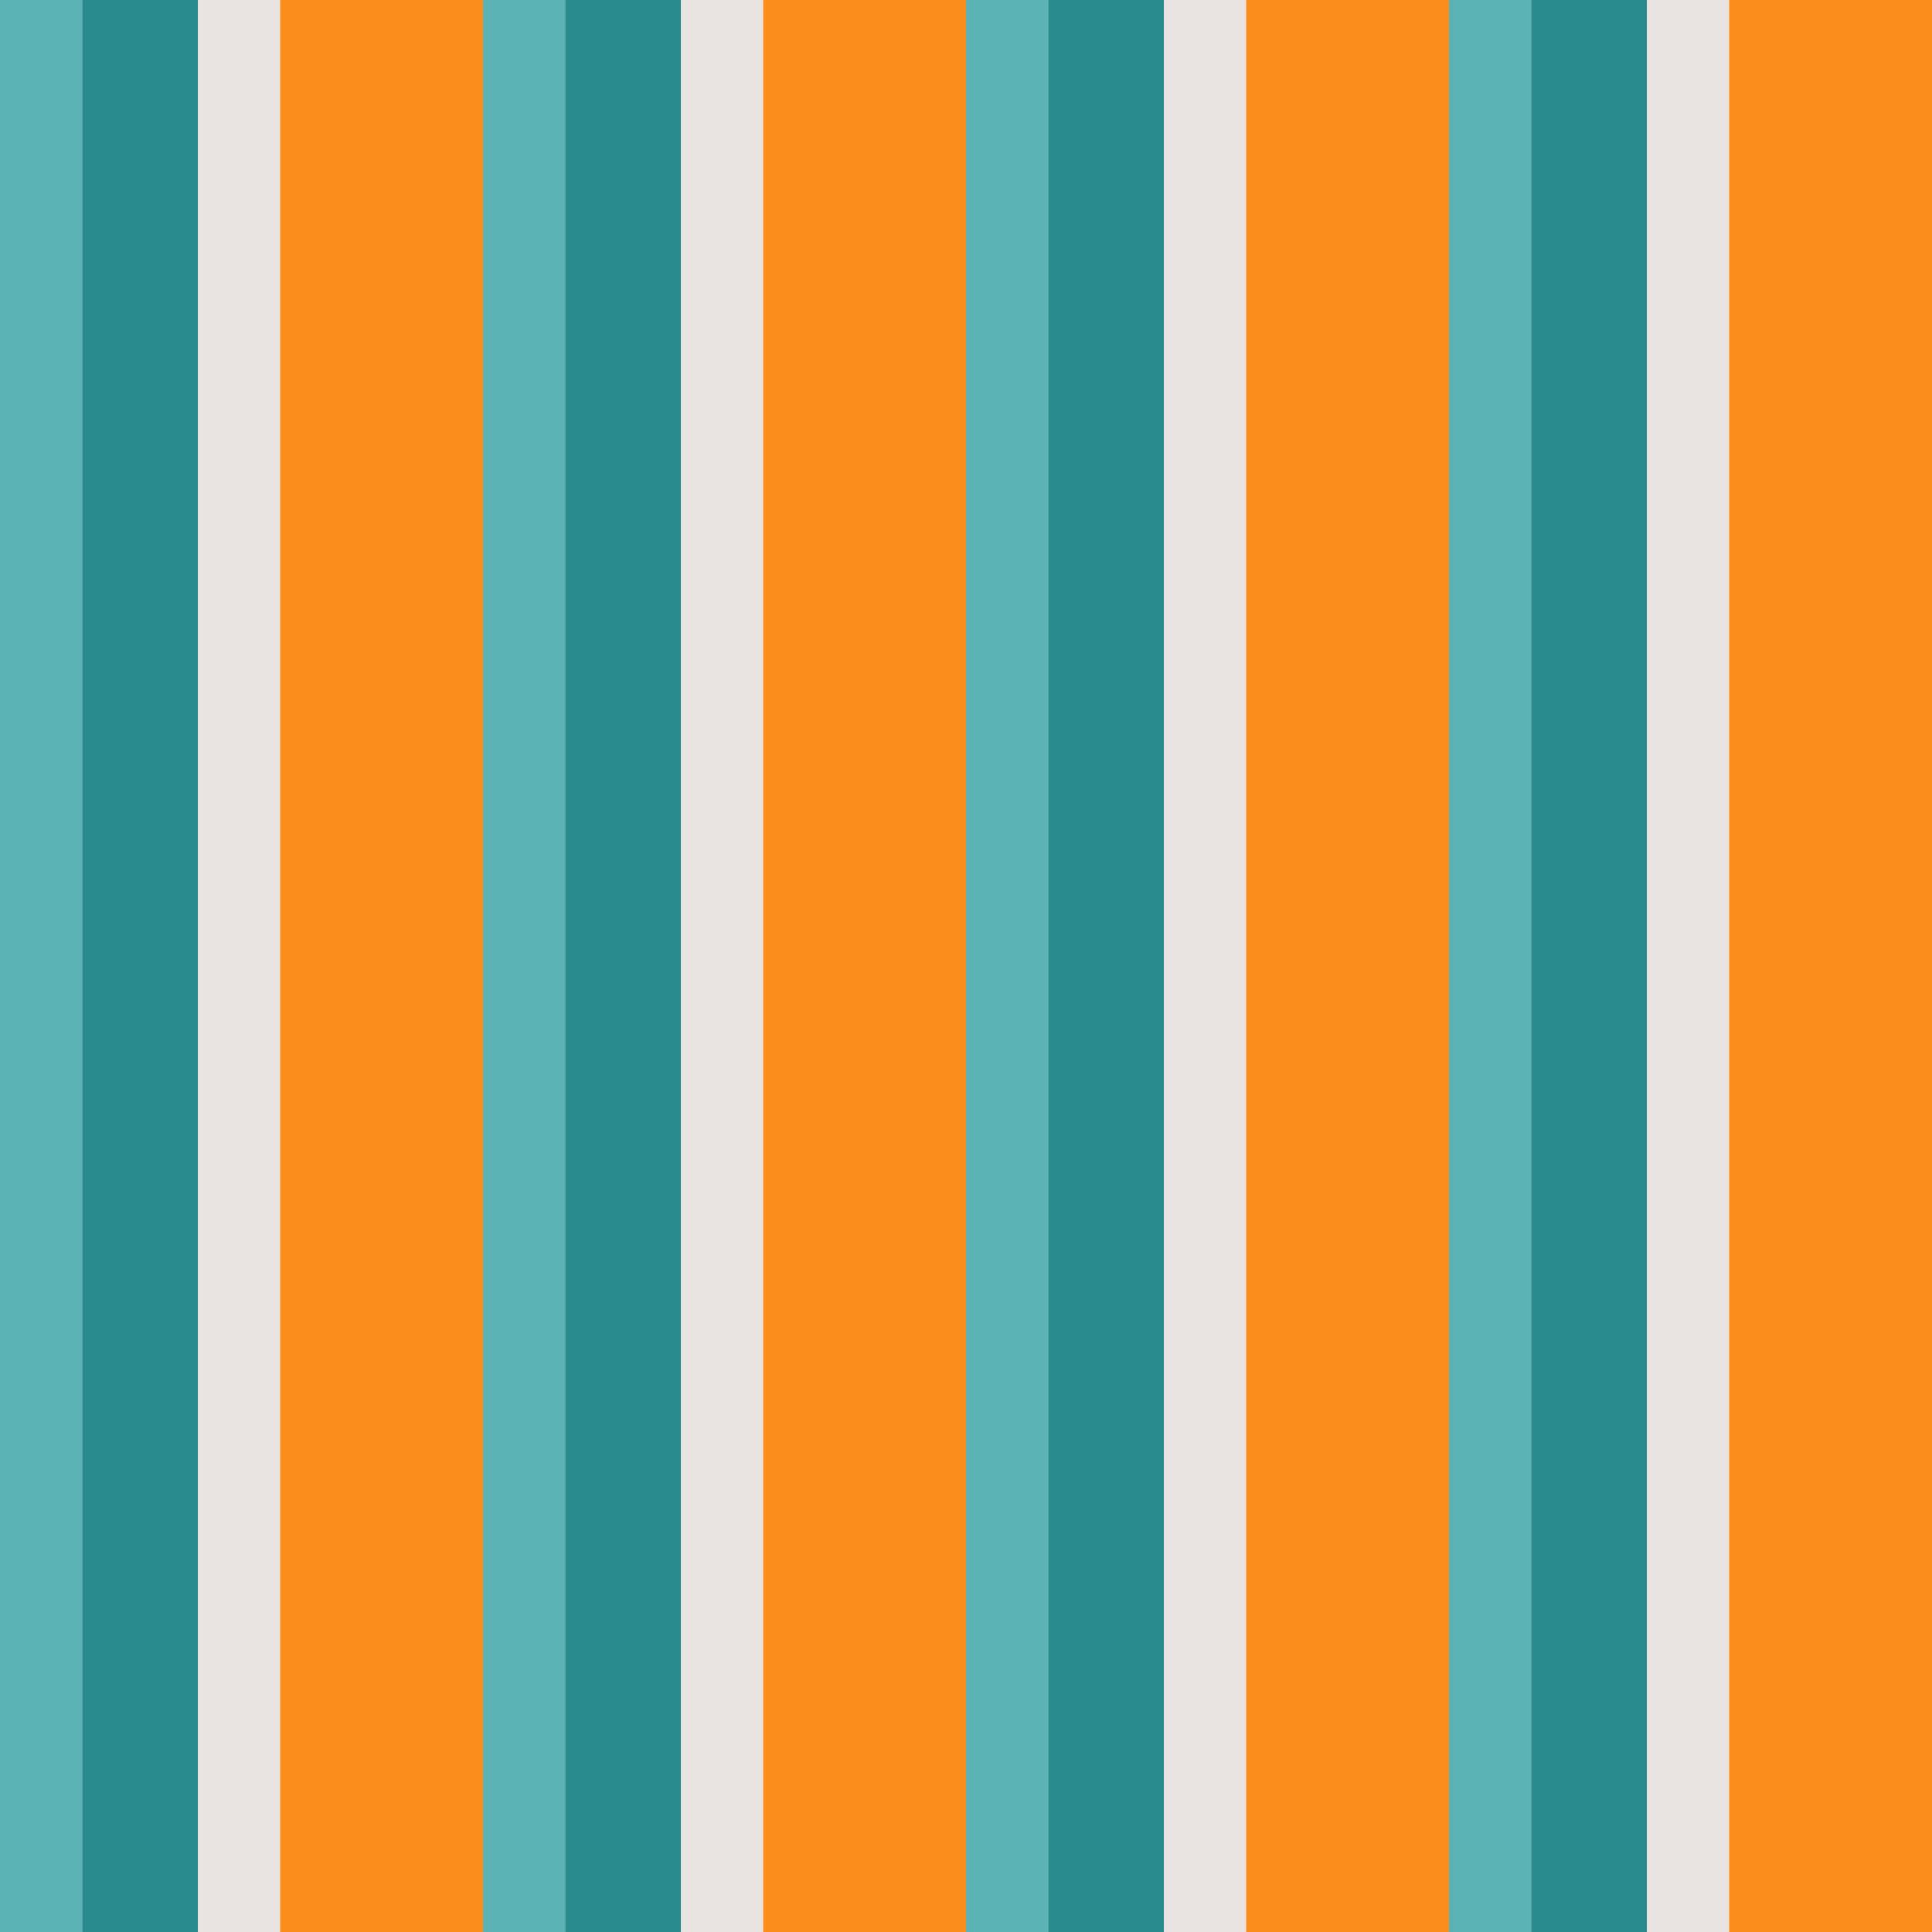 <?xml version="1.0" standalone="no"?>
<!DOCTYPE svg PUBLIC "-//W3C//DTD SVG 20010904//EN"
 "http://www.w3.org/TR/2001/REC-SVG-20010904/DTD/svg10.dtd">
<svg version="1.0" xmlns="http://www.w3.org/2000/svg" 
width="400" height="400" viewBox="0 0 400 400"
preserveAspectRatio = "xMidYMid meet" >

<g id="row0" transform="translate(0,0.0)">

<g id="0" transform="translate(0,0)scale(1,1)">


<rect x="0" y="0" width="17" height="100" fill="#5CB3B6"/>

<rect x="17" y="0" width="24" height="100" fill="#2A8B8F"/>

<rect x="41" y="0" width="17" height="100" fill="#E9E4E1"/>

<rect x="58" y="0" width="42" height="100" fill="#FA8D1C"/>

</g>


<g id="1" transform="translate(100,0)scale(1,1)">


<rect x="0" y="0" width="17" height="100" fill="#5CB3B6"/>

<rect x="17" y="0" width="24" height="100" fill="#2A8B8F"/>

<rect x="41" y="0" width="17" height="100" fill="#E9E4E1"/>

<rect x="58" y="0" width="42" height="100" fill="#FA8D1C"/>

</g>


<g id="2" transform="translate(200,0)scale(1,1)">


<rect x="0" y="0" width="17" height="100" fill="#5CB3B6"/>

<rect x="17" y="0" width="24" height="100" fill="#2A8B8F"/>

<rect x="41" y="0" width="17" height="100" fill="#E9E4E1"/>

<rect x="58" y="0" width="42" height="100" fill="#FA8D1C"/>

</g>


<g id="3" transform="translate(300,0)scale(1,1)">


<rect x="0" y="0" width="17" height="100" fill="#5CB3B6"/>

<rect x="17" y="0" width="24" height="100" fill="#2A8B8F"/>

<rect x="41" y="0" width="17" height="100" fill="#E9E4E1"/>

<rect x="58" y="0" width="42" height="100" fill="#FA8D1C"/>

</g>


<g id="4" transform="translate(400,0)scale(1,1)">


<rect x="0" y="0" width="17" height="100" fill="#5CB3B6"/>

<rect x="17" y="0" width="24" height="100" fill="#2A8B8F"/>

<rect x="41" y="0" width="17" height="100" fill="#E9E4E1"/>

<rect x="58" y="0" width="42" height="100" fill="#FA8D1C"/>

</g>


</g>

<g id="row1" transform="translate(0,100.0)">

<g id="0" transform="translate(0,0)scale(1,1)">


<rect x="0" y="0" width="17" height="100" fill="#5CB3B6"/>

<rect x="17" y="0" width="24" height="100" fill="#2A8B8F"/>

<rect x="41" y="0" width="17" height="100" fill="#E9E4E1"/>

<rect x="58" y="0" width="42" height="100" fill="#FA8D1C"/>

</g>


<g id="1" transform="translate(100,0)scale(1,1)">


<rect x="0" y="0" width="17" height="100" fill="#5CB3B6"/>

<rect x="17" y="0" width="24" height="100" fill="#2A8B8F"/>

<rect x="41" y="0" width="17" height="100" fill="#E9E4E1"/>

<rect x="58" y="0" width="42" height="100" fill="#FA8D1C"/>

</g>


<g id="2" transform="translate(200,0)scale(1,1)">


<rect x="0" y="0" width="17" height="100" fill="#5CB3B6"/>

<rect x="17" y="0" width="24" height="100" fill="#2A8B8F"/>

<rect x="41" y="0" width="17" height="100" fill="#E9E4E1"/>

<rect x="58" y="0" width="42" height="100" fill="#FA8D1C"/>

</g>


<g id="3" transform="translate(300,0)scale(1,1)">


<rect x="0" y="0" width="17" height="100" fill="#5CB3B6"/>

<rect x="17" y="0" width="24" height="100" fill="#2A8B8F"/>

<rect x="41" y="0" width="17" height="100" fill="#E9E4E1"/>

<rect x="58" y="0" width="42" height="100" fill="#FA8D1C"/>

</g>


<g id="4" transform="translate(400,0)scale(1,1)">


<rect x="0" y="0" width="17" height="100" fill="#5CB3B6"/>

<rect x="17" y="0" width="24" height="100" fill="#2A8B8F"/>

<rect x="41" y="0" width="17" height="100" fill="#E9E4E1"/>

<rect x="58" y="0" width="42" height="100" fill="#FA8D1C"/>

</g>


</g>

<g id="row2" transform="translate(0,200.0)">

<g id="0" transform="translate(0,0)scale(1,1)">


<rect x="0" y="0" width="17" height="100" fill="#5CB3B6"/>

<rect x="17" y="0" width="24" height="100" fill="#2A8B8F"/>

<rect x="41" y="0" width="17" height="100" fill="#E9E4E1"/>

<rect x="58" y="0" width="42" height="100" fill="#FA8D1C"/>

</g>


<g id="1" transform="translate(100,0)scale(1,1)">


<rect x="0" y="0" width="17" height="100" fill="#5CB3B6"/>

<rect x="17" y="0" width="24" height="100" fill="#2A8B8F"/>

<rect x="41" y="0" width="17" height="100" fill="#E9E4E1"/>

<rect x="58" y="0" width="42" height="100" fill="#FA8D1C"/>

</g>


<g id="2" transform="translate(200,0)scale(1,1)">


<rect x="0" y="0" width="17" height="100" fill="#5CB3B6"/>

<rect x="17" y="0" width="24" height="100" fill="#2A8B8F"/>

<rect x="41" y="0" width="17" height="100" fill="#E9E4E1"/>

<rect x="58" y="0" width="42" height="100" fill="#FA8D1C"/>

</g>


<g id="3" transform="translate(300,0)scale(1,1)">


<rect x="0" y="0" width="17" height="100" fill="#5CB3B6"/>

<rect x="17" y="0" width="24" height="100" fill="#2A8B8F"/>

<rect x="41" y="0" width="17" height="100" fill="#E9E4E1"/>

<rect x="58" y="0" width="42" height="100" fill="#FA8D1C"/>

</g>


<g id="4" transform="translate(400,0)scale(1,1)">


<rect x="0" y="0" width="17" height="100" fill="#5CB3B6"/>

<rect x="17" y="0" width="24" height="100" fill="#2A8B8F"/>

<rect x="41" y="0" width="17" height="100" fill="#E9E4E1"/>

<rect x="58" y="0" width="42" height="100" fill="#FA8D1C"/>

</g>


</g>

<g id="row3" transform="translate(0,300.0)">

<g id="0" transform="translate(0,0)scale(1,1)">


<rect x="0" y="0" width="17" height="100" fill="#5CB3B6"/>

<rect x="17" y="0" width="24" height="100" fill="#2A8B8F"/>

<rect x="41" y="0" width="17" height="100" fill="#E9E4E1"/>

<rect x="58" y="0" width="42" height="100" fill="#FA8D1C"/>

</g>


<g id="1" transform="translate(100,0)scale(1,1)">


<rect x="0" y="0" width="17" height="100" fill="#5CB3B6"/>

<rect x="17" y="0" width="24" height="100" fill="#2A8B8F"/>

<rect x="41" y="0" width="17" height="100" fill="#E9E4E1"/>

<rect x="58" y="0" width="42" height="100" fill="#FA8D1C"/>

</g>


<g id="2" transform="translate(200,0)scale(1,1)">


<rect x="0" y="0" width="17" height="100" fill="#5CB3B6"/>

<rect x="17" y="0" width="24" height="100" fill="#2A8B8F"/>

<rect x="41" y="0" width="17" height="100" fill="#E9E4E1"/>

<rect x="58" y="0" width="42" height="100" fill="#FA8D1C"/>

</g>


<g id="3" transform="translate(300,0)scale(1,1)">


<rect x="0" y="0" width="17" height="100" fill="#5CB3B6"/>

<rect x="17" y="0" width="24" height="100" fill="#2A8B8F"/>

<rect x="41" y="0" width="17" height="100" fill="#E9E4E1"/>

<rect x="58" y="0" width="42" height="100" fill="#FA8D1C"/>

</g>


<g id="4" transform="translate(400,0)scale(1,1)">


<rect x="0" y="0" width="17" height="100" fill="#5CB3B6"/>

<rect x="17" y="0" width="24" height="100" fill="#2A8B8F"/>

<rect x="41" y="0" width="17" height="100" fill="#E9E4E1"/>

<rect x="58" y="0" width="42" height="100" fill="#FA8D1C"/>

</g>


</g>

</svg>